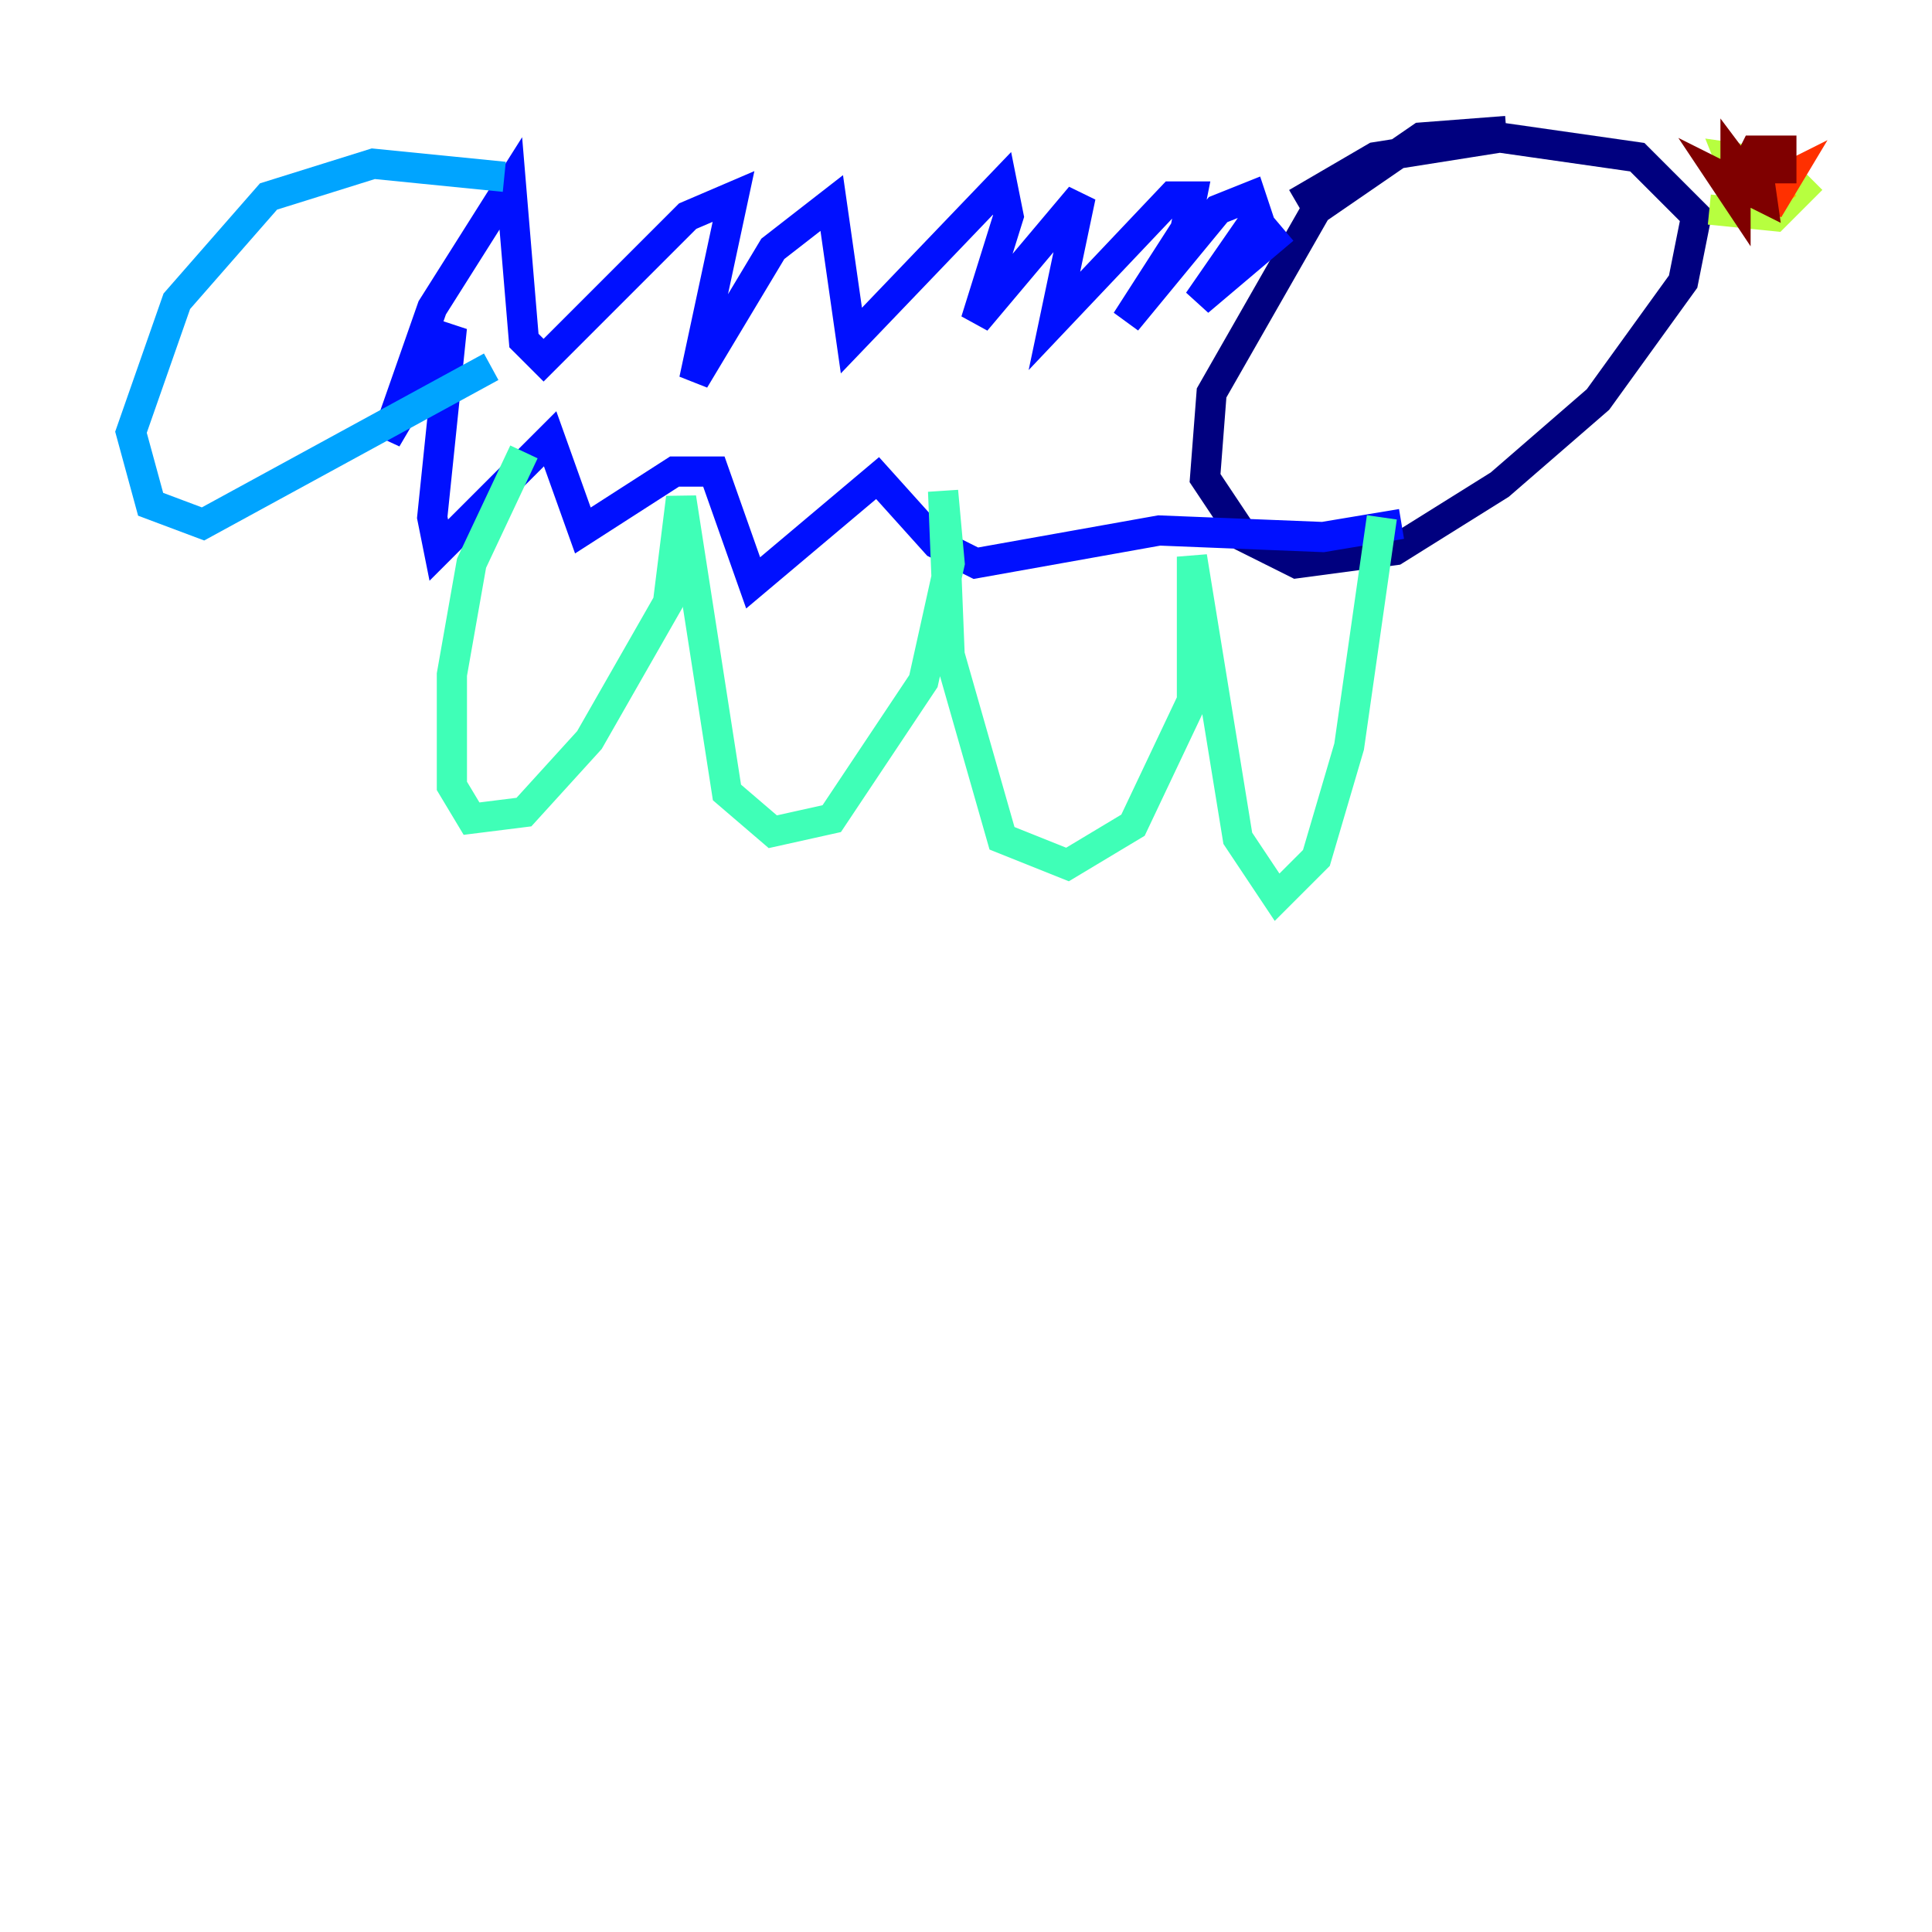 <?xml version="1.0" encoding="utf-8" ?>
<svg baseProfile="tiny" height="128" version="1.2" viewBox="0,0,128,128" width="128" xmlns="http://www.w3.org/2000/svg" xmlns:ev="http://www.w3.org/2001/xml-events" xmlns:xlink="http://www.w3.org/1999/xlink"><defs /><polyline fill="none" points="99.797,8.678 94.156,9.112 87.214,13.885 80.271,26.034 79.837,31.675 82.441,35.58 85.912,37.315 92.42,36.447 99.363,32.108 105.871,26.468 111.512,18.658 112.38,14.319 108.475,10.414 99.363,9.112 91.119,10.414 85.912,13.451" stroke="#00007f" stroke-width="2" /><polyline fill="none" points="85.044,15.186 79.403,19.959 83.308,14.319 82.875,13.017 80.705,13.885 74.63,21.261 78.536,15.186 78.969,13.017 77.668,13.017 69.858,21.261 71.593,13.017 64.651,21.261 66.82,14.319 66.386,12.149 56.407,22.563 55.105,13.451 51.2,16.488 45.993,25.166 48.597,13.017 45.559,14.319 36.014,23.864 34.712,22.563 33.844,12.149 28.637,20.393 25.6,29.071 29.939,21.695 28.637,34.278 29.071,36.447 36.447,29.071 38.617,35.146 44.691,31.241 47.295,31.241 49.898,38.617 58.142,31.675 62.047,36.014 64.651,37.315 76.8,35.146 87.647,35.58 92.854,34.712" stroke="#0010ff" stroke-width="2" /><polyline fill="none" points="33.41,11.715 24.732,10.848 17.79,13.017 11.715,19.959 8.678,28.637 9.98,33.41 13.451,34.712 32.542,24.298" stroke="#00a4ff" stroke-width="2" /><polyline fill="none" points="34.712,29.939 31.241,37.315 29.939,44.691 29.939,52.068 31.241,54.237 34.712,53.803 39.051,49.031 44.258,39.919 45.125,32.976 48.163,52.502 51.2,55.105 55.105,54.237 61.18,45.125 62.915,37.315 62.481,32.542 62.915,43.39 66.386,55.539 70.725,57.275 75.064,54.671 78.969,46.427 78.969,36.881 82.007,55.539 84.61,59.444 87.214,56.841 89.383,49.464 91.552,34.278" stroke="#3fffb7" stroke-width="2" /><polyline fill="none" points="113.248,13.885 117.586,14.319 119.322,12.583 117.586,10.848 114.549,10.414 115.417,12.583 118.02,12.149" stroke="#b7ff3f" stroke-width="2" /><polyline fill="none" points="118.454,12.149 117.153,13.017" stroke="#ffb900" stroke-width="2" /><polyline fill="none" points="116.719,12.583 118.454,11.715 117.153,13.885" stroke="#ff3000" stroke-width="2" /><polyline fill="none" points="116.719,13.017 116.285,9.98 116.719,13.017 114.115,11.715 114.983,13.017 114.983,10.848 116.285,12.583 115.417,11.715 116.285,9.98 118.02,9.98 118.02,12.149" stroke="#7f0000" stroke-width="2" /></svg>